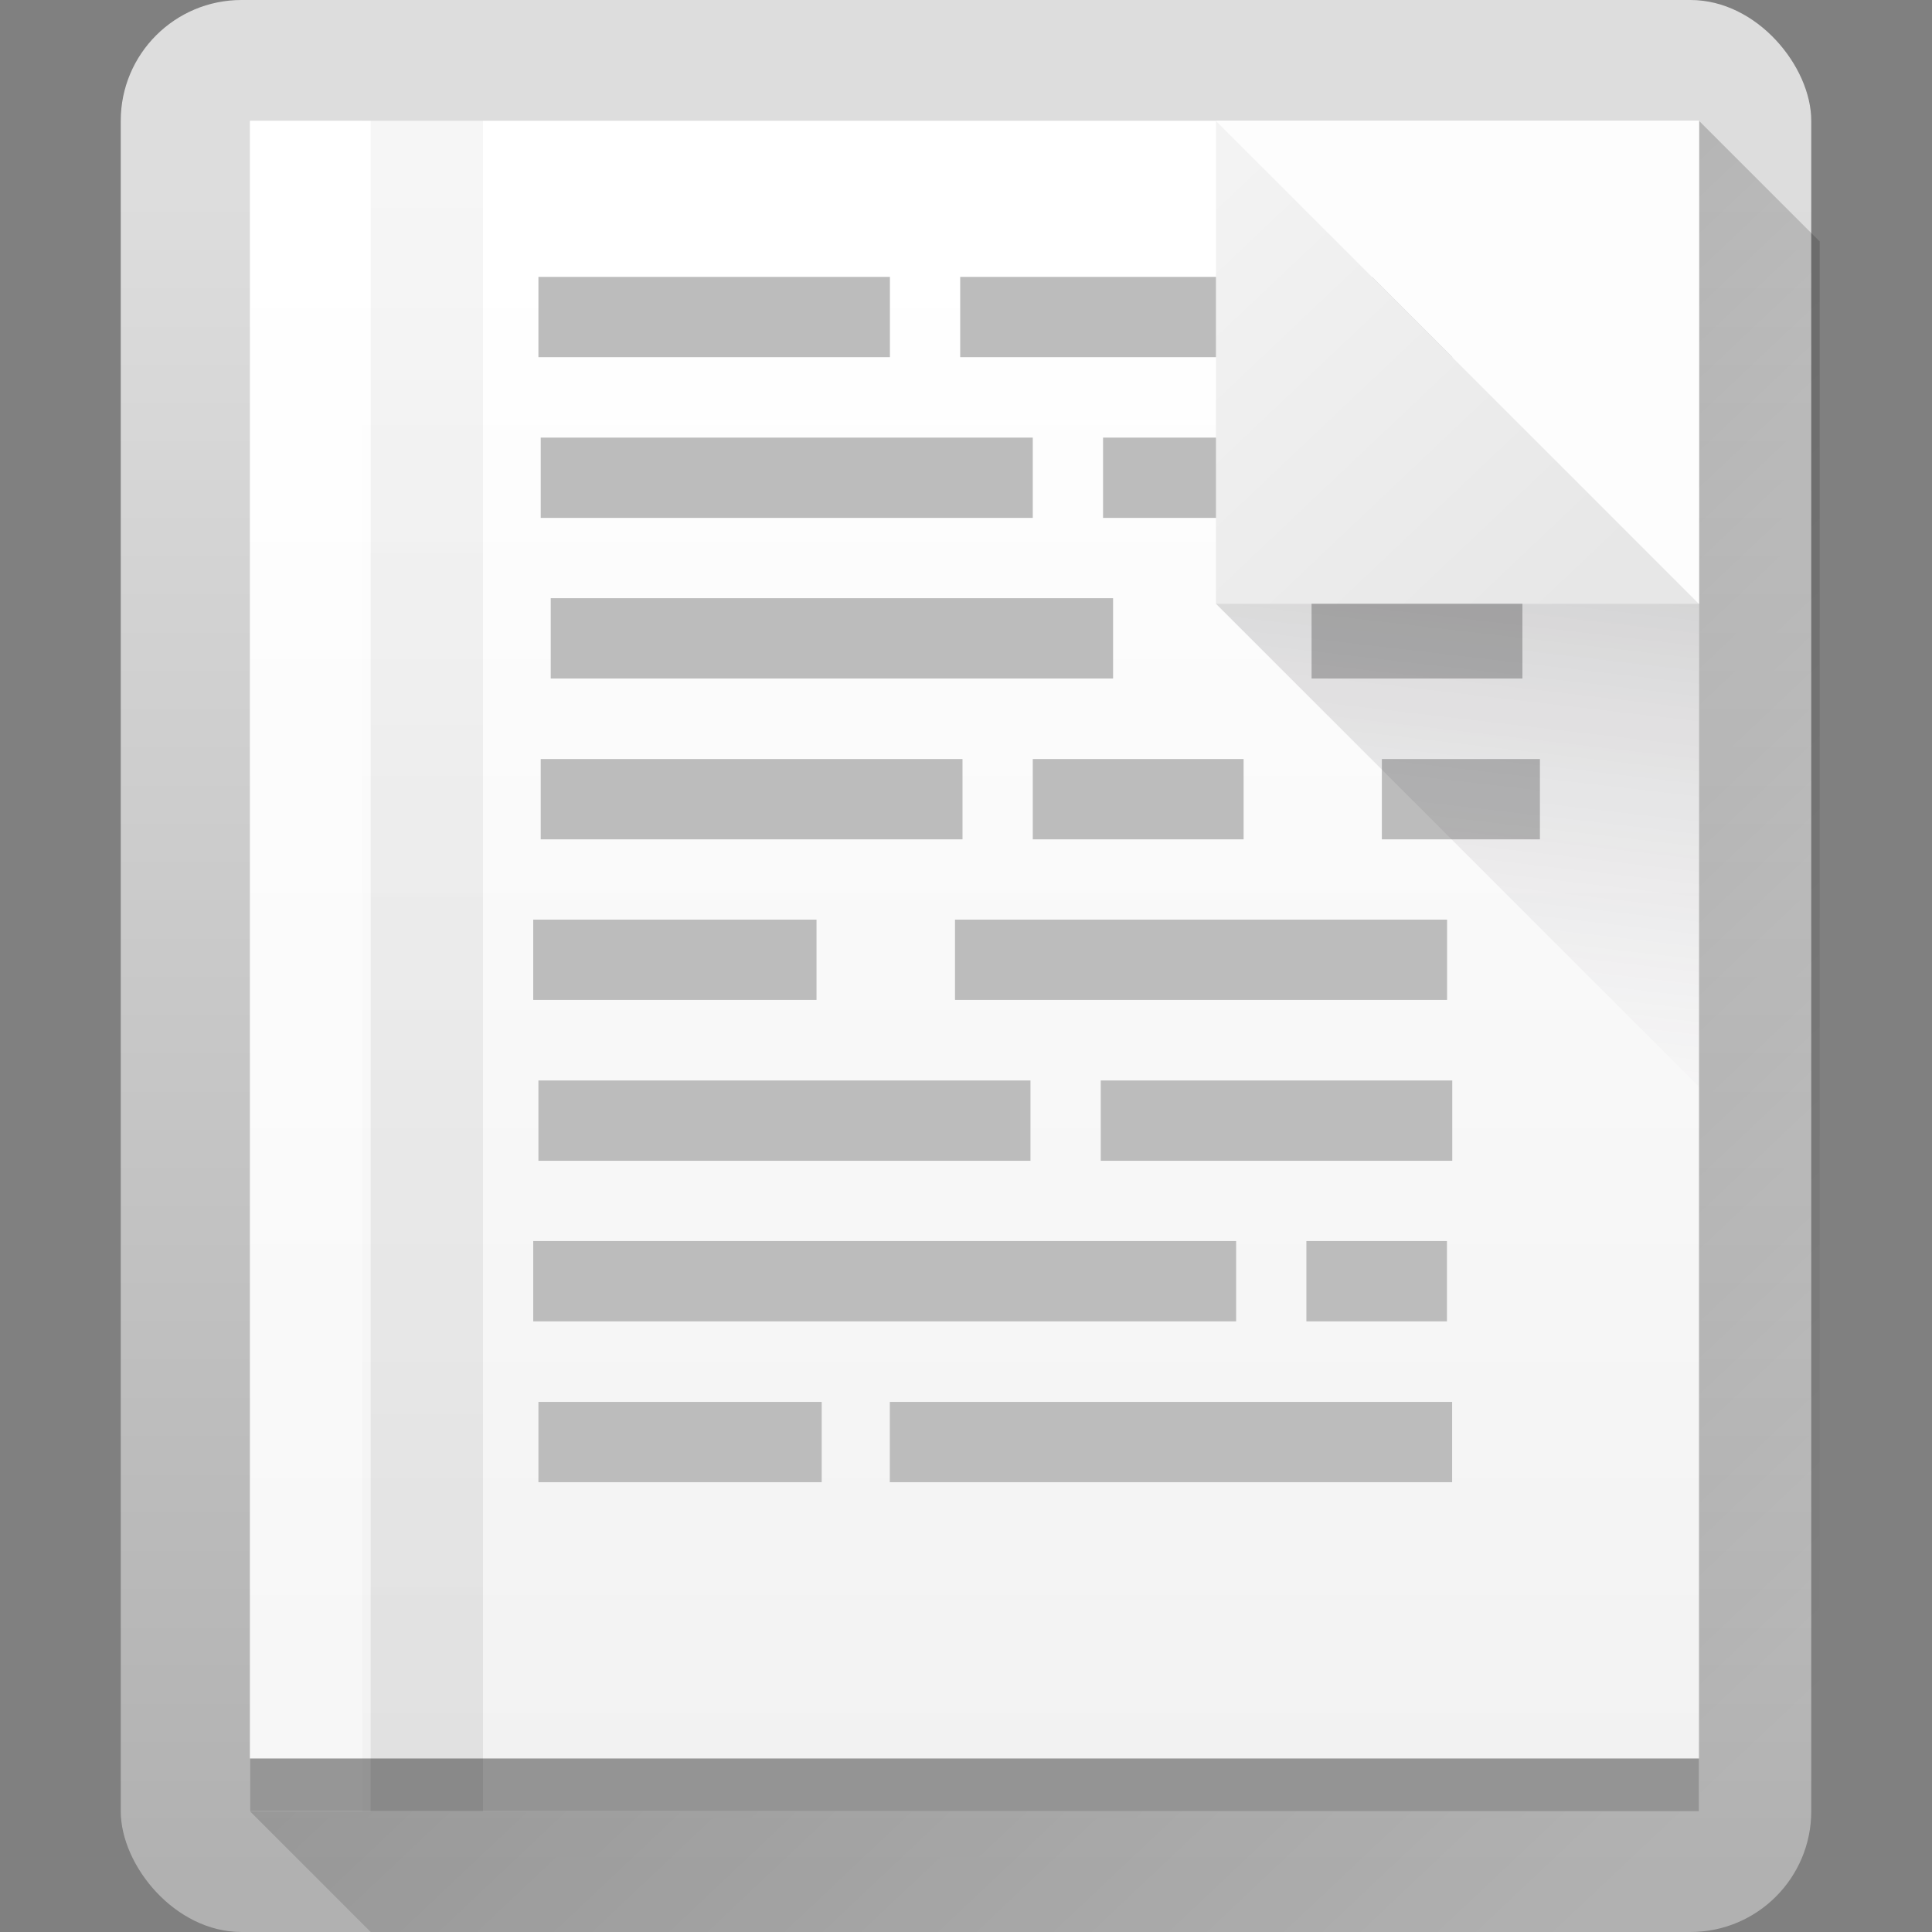 <svg xmlns="http://www.w3.org/2000/svg" xmlns:xlink="http://www.w3.org/1999/xlink" width="16" height="16"><rect width="100%" height="100%" fill="#808080" stroke="none"/><defs><linearGradient id="c"><stop offset="0" style="stop-color:#000;stop-opacity:1"/><stop offset="1" style="stop-color:#000;stop-opacity:.384"/></linearGradient><linearGradient id="b"><stop offset="0" style="stop-color:#e7e7e7;stop-opacity:1"/><stop offset="1" style="stop-color:#f3f3f3;stop-opacity:1"/></linearGradient><linearGradient id="a" x1="17" x2="44" y1="11" y2="41" gradientTransform="translate(0 1004.36)" gradientUnits="userSpaceOnUse"><stop/><stop offset="1" stop-opacity="0"/></linearGradient><linearGradient id="g" x2="0" y1="40" y2="6" gradientTransform="matrix(.424 0 0 .41 -1.965 1035.498)" gradientUnits="userSpaceOnUse"><stop stop-color="#b1b1b1"/><stop offset="1" stop-color="#ddd"/></linearGradient><linearGradient xlink:href="#a" id="h" x1="23" x2="40" y1="21" y2="39" gradientTransform="matrix(.45 0 0 .45 -2.6 1032.562)" gradientUnits="userSpaceOnUse"/><linearGradient id="i" x2="0" y1="1040.95" y2="1012.95" gradientTransform="matrix(.45 0 0 .45 -2.6 582.6)" gradientUnits="userSpaceOnUse"><stop stop-color="#f2f2f2"/><stop offset="1" stop-color="#fff"/></linearGradient><linearGradient id="l" x1="49.23" x2="50.745" y1="27.449" y2="14.459" gradientTransform="matrix(-.402 0 0 -.402 31.451 1051.17)" gradientUnits="userSpaceOnUse"><stop/><stop offset="1" stop-color="#655c6f" stop-opacity="0"/></linearGradient><linearGradient xlink:href="#b" id="k" x1="37.044" x2="30.045" y1="12.889" y2="5.495" gradientTransform="matrix(.45 0 0 .45 -2.6 1034.562)" gradientUnits="userSpaceOnUse"/><linearGradient xlink:href="#c" id="j" x1="13" x2="13" y1="44.006" y2="3.172" gradientTransform="matrix(.45 0 0 .45 -2.6 1034.562)" gradientUnits="userSpaceOnUse"/><linearGradient id="m" x1="406.501" x2="419.974" y1="527.014" y2="539.825" gradientTransform="matrix(.45 0 0 .45 -196.313 806.841)" gradientUnits="userSpaceOnUse"><stop stop-color="#292c2f"/><stop offset="1" stop-opacity="0"/></linearGradient><linearGradient id="n" x2="0" y1="40" y2="6" gradientTransform="matrix(.424 0 0 .41 -22.492 1032.687)" gradientUnits="userSpaceOnUse"><stop stop-color="#b1b1b1"/><stop offset="1" stop-color="#ddd"/></linearGradient><linearGradient xlink:href="#a" id="o" x1="23" x2="40" y1="21" y2="39" gradientTransform="matrix(.45 0 0 .45 -23.128 1031.751)" gradientUnits="userSpaceOnUse"/><linearGradient id="p" x2="0" y1="1040.95" y2="1012.95" gradientTransform="matrix(.45 0 0 .45 -23.128 579.789)" gradientUnits="userSpaceOnUse"><stop stop-color="#f2f2f2"/><stop offset="1" stop-color="#fff"/></linearGradient><linearGradient id="s" x1="49.23" x2="50.745" y1="27.449" y2="14.459" gradientTransform="matrix(-.402 0 0 -.402 10.924 1048.358)" gradientUnits="userSpaceOnUse"><stop/><stop offset="1" stop-color="#655c6f" stop-opacity="0"/></linearGradient><linearGradient xlink:href="#b" id="r" x1="37.044" x2="30.045" y1="12.889" y2="5.495" gradientTransform="matrix(.45 0 0 .45 -23.128 1031.751)" gradientUnits="userSpaceOnUse"/><linearGradient xlink:href="#c" id="q" x1="13" x2="13" y1="44.006" y2="3.172" gradientTransform="matrix(.45 0 0 .45 -23.128 1031.751)" gradientUnits="userSpaceOnUse"/></defs><g transform="translate(0 -1036.362)"><rect width="14" height="16" x="1" y="1036.362" rx="1" ry="1" style="fill:url(#g);fill-rule:evenodd"/><path d="M14.07 1051.362h-12l1 1h12v-14l-1-1z" style="opacity:.2;fill:url(#h);fill-rule:evenodd"/><path d="M2.07 1037.362v14h12v-14z" style="fill:url(#i);fill-rule:evenodd"/><path d="M3.07 1037.362H4v14h-.93z" style="color:#000;clip-rule:nonzero;display:inline;overflow:visible;visibility:visible;opacity:.082;isolation:auto;mix-blend-mode:normal;color-interpolation:sRGB;color-interpolation-filters:linearRGB;solid-color:#000;solid-opacity:1;fill:url(#j);fill-opacity:1;fill-rule:nonzero;stroke:none;stroke-width:1px;stroke-linecap:butt;stroke-linejoin:miter;stroke-miterlimit:4;stroke-dasharray:none;stroke-dashoffset:0;stroke-opacity:1;marker:none;color-rendering:auto;image-rendering:auto;shape-rendering:auto;text-rendering:auto"/><path d="M2.07 1037.362H3v14h-.93z" style="color:#000;clip-rule:nonzero;display:inline;overflow:visible;visibility:visible;opacity:.373;isolation:auto;mix-blend-mode:normal;color-interpolation:sRGB;color-interpolation-filters:linearRGB;solid-color:#000;solid-opacity:1;fill:#fff;fill-opacity:1;fill-rule:nonzero;stroke:none;stroke-width:1px;stroke-linecap:butt;stroke-linejoin:miter;stroke-miterlimit:4;stroke-dasharray:none;stroke-dashoffset:0;stroke-opacity:1;marker:none;color-rendering:auto;image-rendering:auto;shape-rendering:auto;text-rendering:auto"/><path d="M4.561 1041.316h4.657v.665H4.561zM10.862 1041.316h1.746v.665h-1.746zM4.478 1042.648h3.493v.665H4.478zM8.553 1042.648h1.746v.665H8.553zM4.416 1043.978h2.346v.665H4.416zM7.909 1043.978h4.075v.665H7.909zM4.459 1038.655H7.37v.665H4.459zM10.862 1038.655h1.746v.665h-1.746zM4.478 1039.986h4.075v.665H4.478zM9.135 1039.986h1.746v.665H9.135z" style="color:#000;clip-rule:nonzero;display:inline;overflow:visible;visibility:visible;opacity:1;isolation:auto;mix-blend-mode:normal;color-interpolation:sRGB;color-interpolation-filters:linearRGB;solid-color:#000;solid-opacity:1;fill:#bcbcbc;fill-opacity:1;fill-rule:evenodd;stroke-width:1;stroke-linecap:butt;stroke-linejoin:miter;stroke-miterlimit:4;stroke-dasharray:none;stroke-dashoffset:0;stroke-opacity:1;color-rendering:auto;image-rendering:auto;shape-rendering:auto;text-rendering:auto"/><path d="M4.459-1048.637h2.346v.665H4.459zM7.369-1048.637h4.657v.665H7.369zM4.416-1047.305h5.821v.665H4.416zM10.819-1047.305h1.164v.665h-1.164zM4.459-1045.975h4.075v.665H4.459zM9.116-1045.975h2.911v.665H9.116z" style="color:#000;clip-rule:nonzero;display:inline;overflow:visible;visibility:visible;opacity:1;isolation:auto;mix-blend-mode:normal;color-interpolation:sRGB;color-interpolation-filters:linearRGB;solid-color:#000;solid-opacity:1;fill:#bcbcbc;fill-opacity:1;fill-rule:evenodd;stroke-width:1;stroke-linecap:butt;stroke-linejoin:miter;stroke-miterlimit:4;stroke-dasharray:none;stroke-dashoffset:0;stroke-opacity:1;color-rendering:auto;image-rendering:auto;shape-rendering:auto;text-rendering:auto" transform="scale(1 -1)"/><path d="M11.444 1042.648h1.309v.665h-1.309zM7.952 1038.655h2.328v.665H7.952z" style="color:#000;clip-rule:nonzero;display:inline;overflow:visible;visibility:visible;opacity:1;isolation:auto;mix-blend-mode:normal;color-interpolation:sRGB;color-interpolation-filters:linearRGB;solid-color:#000;solid-opacity:1;fill:#bcbcbc;fill-opacity:1;fill-rule:evenodd;stroke-width:1;stroke-linecap:butt;stroke-linejoin:miter;stroke-miterlimit:4;stroke-dasharray:none;stroke-dashoffset:0;stroke-opacity:1;color-rendering:auto;image-rendering:auto;shape-rendering:auto;text-rendering:auto"/><path d="m14.07 1041.362-4-4v4z" style="fill:url(#k);fill-opacity:1;fill-rule:evenodd"/><path d="m10.07 1041.362 4 4v-4z" style="opacity:.2;fill:url(#l);fill-rule:evenodd"/><path d="m10.07 1037.362 4 4v-4z" style="fill:#fdfdfd;fill-opacity:1;fill-rule:evenodd"/><path d="M2.07 1050.925h12v.437h-12z" style="opacity:.437;fill:#1b1b1b;fill-opacity:1;fill-rule:evenodd"/><path d="m-14.067 1047.051 4.314 4.314h6.3v-2.7l-6.114-6.114z" style="opacity:.4;fill:url(#m);fill-rule:evenodd"/><rect width="14.143" height="18" x="-19.528" y="1033.551" rx=".643" ry=".643" style="fill:url(#n);fill-rule:evenodd"/><path d="M-6.458 1050.551h-12l1 1h12v-16l-1-1z" style="opacity:.2;fill:url(#o);fill-rule:evenodd"/><path d="M-18.458 1034.551v16h12v-16z" style="fill:url(#p);fill-rule:evenodd"/><path d="M-16.458 1038.837h4.571v.571h-4.571z" style="fill:#bcbcbc;fill-rule:evenodd"/><path d="M-18.458 1050.113h12v.437h-12z" style="opacity:.437;fill:#1b1b1b;fill-opacity:1;fill-rule:evenodd"/><path d="M-17.458 1034.551h1v15.5h-1z" style="color:#000;clip-rule:nonzero;display:inline;overflow:visible;visibility:visible;opacity:.082;isolation:auto;mix-blend-mode:normal;color-interpolation:sRGB;color-interpolation-filters:linearRGB;solid-color:#000;solid-opacity:1;fill:url(#q);fill-opacity:1;fill-rule:nonzero;stroke:none;stroke-width:1px;stroke-linecap:butt;stroke-linejoin:miter;stroke-miterlimit:4;stroke-dasharray:none;stroke-dashoffset:0;stroke-opacity:1;marker:none;color-rendering:auto;image-rendering:auto;shape-rendering:auto;text-rendering:auto"/><path d="M-18.458 1034.551h1v15.563h-1z" style="color:#000;clip-rule:nonzero;display:inline;overflow:visible;visibility:visible;opacity:.373;isolation:auto;mix-blend-mode:normal;color-interpolation:sRGB;color-interpolation-filters:linearRGB;solid-color:#000;solid-opacity:1;fill:#fff;fill-opacity:1;fill-rule:nonzero;stroke:none;stroke-width:1px;stroke-linecap:butt;stroke-linejoin:miter;stroke-miterlimit:4;stroke-dasharray:none;stroke-dashoffset:0;stroke-opacity:1;marker:none;color-rendering:auto;image-rendering:auto;shape-rendering:auto;text-rendering:auto"/><path d="M-11.315 1038.837h2.857v.571h-2.857zM-16.458 1039.98h3.429v.571h-3.429zM-12.458 1039.98h4v.571h-4zM-16.458 1041.122h2.303v.571h-2.303zM-13.6 1041.122h2.286v.571H-13.6z" style="fill:#bcbcbc;fill-rule:evenodd"/><path d="M-16.458 1036.551h2.857v.571h-2.857zM-16.458 1037.694h4v.571h-4zM-11.886 1037.694h1.714v.571h-1.714zM-13.029 1036.551h2.286v.571h-2.286z" style="fill:#bcbcbc;fill-opacity:1;fill-rule:evenodd"/><path d="m-6.458 1038.551-4-4v4z" style="fill:url(#r);fill-opacity:1;fill-rule:evenodd"/><path d="m-10.458 1038.551 4 4v-4z" style="opacity:.2;fill:url(#s);fill-rule:evenodd"/><path d="m-10.458 1034.551 4 4v-4z" style="fill:#fdfdfd;fill-opacity:1;fill-rule:evenodd"/><path d="M-16.458 1042.98h3.429v.571h-3.429zM-12.458 1042.98h4v.571h-4zM-16.458 1044.122h2.303v.571h-2.303zM-13.6 1044.122h2.286v.571H-13.6zM-16.458 1045.98h3.429v.571h-3.429zM-12.458 1045.98h4v.571h-4zM-16.458 1047.122h2.303v.571h-2.303zM-13.6 1047.122h2.286v.571H-13.6z" style="fill:#bcbcbc;fill-rule:evenodd"/></g></svg>